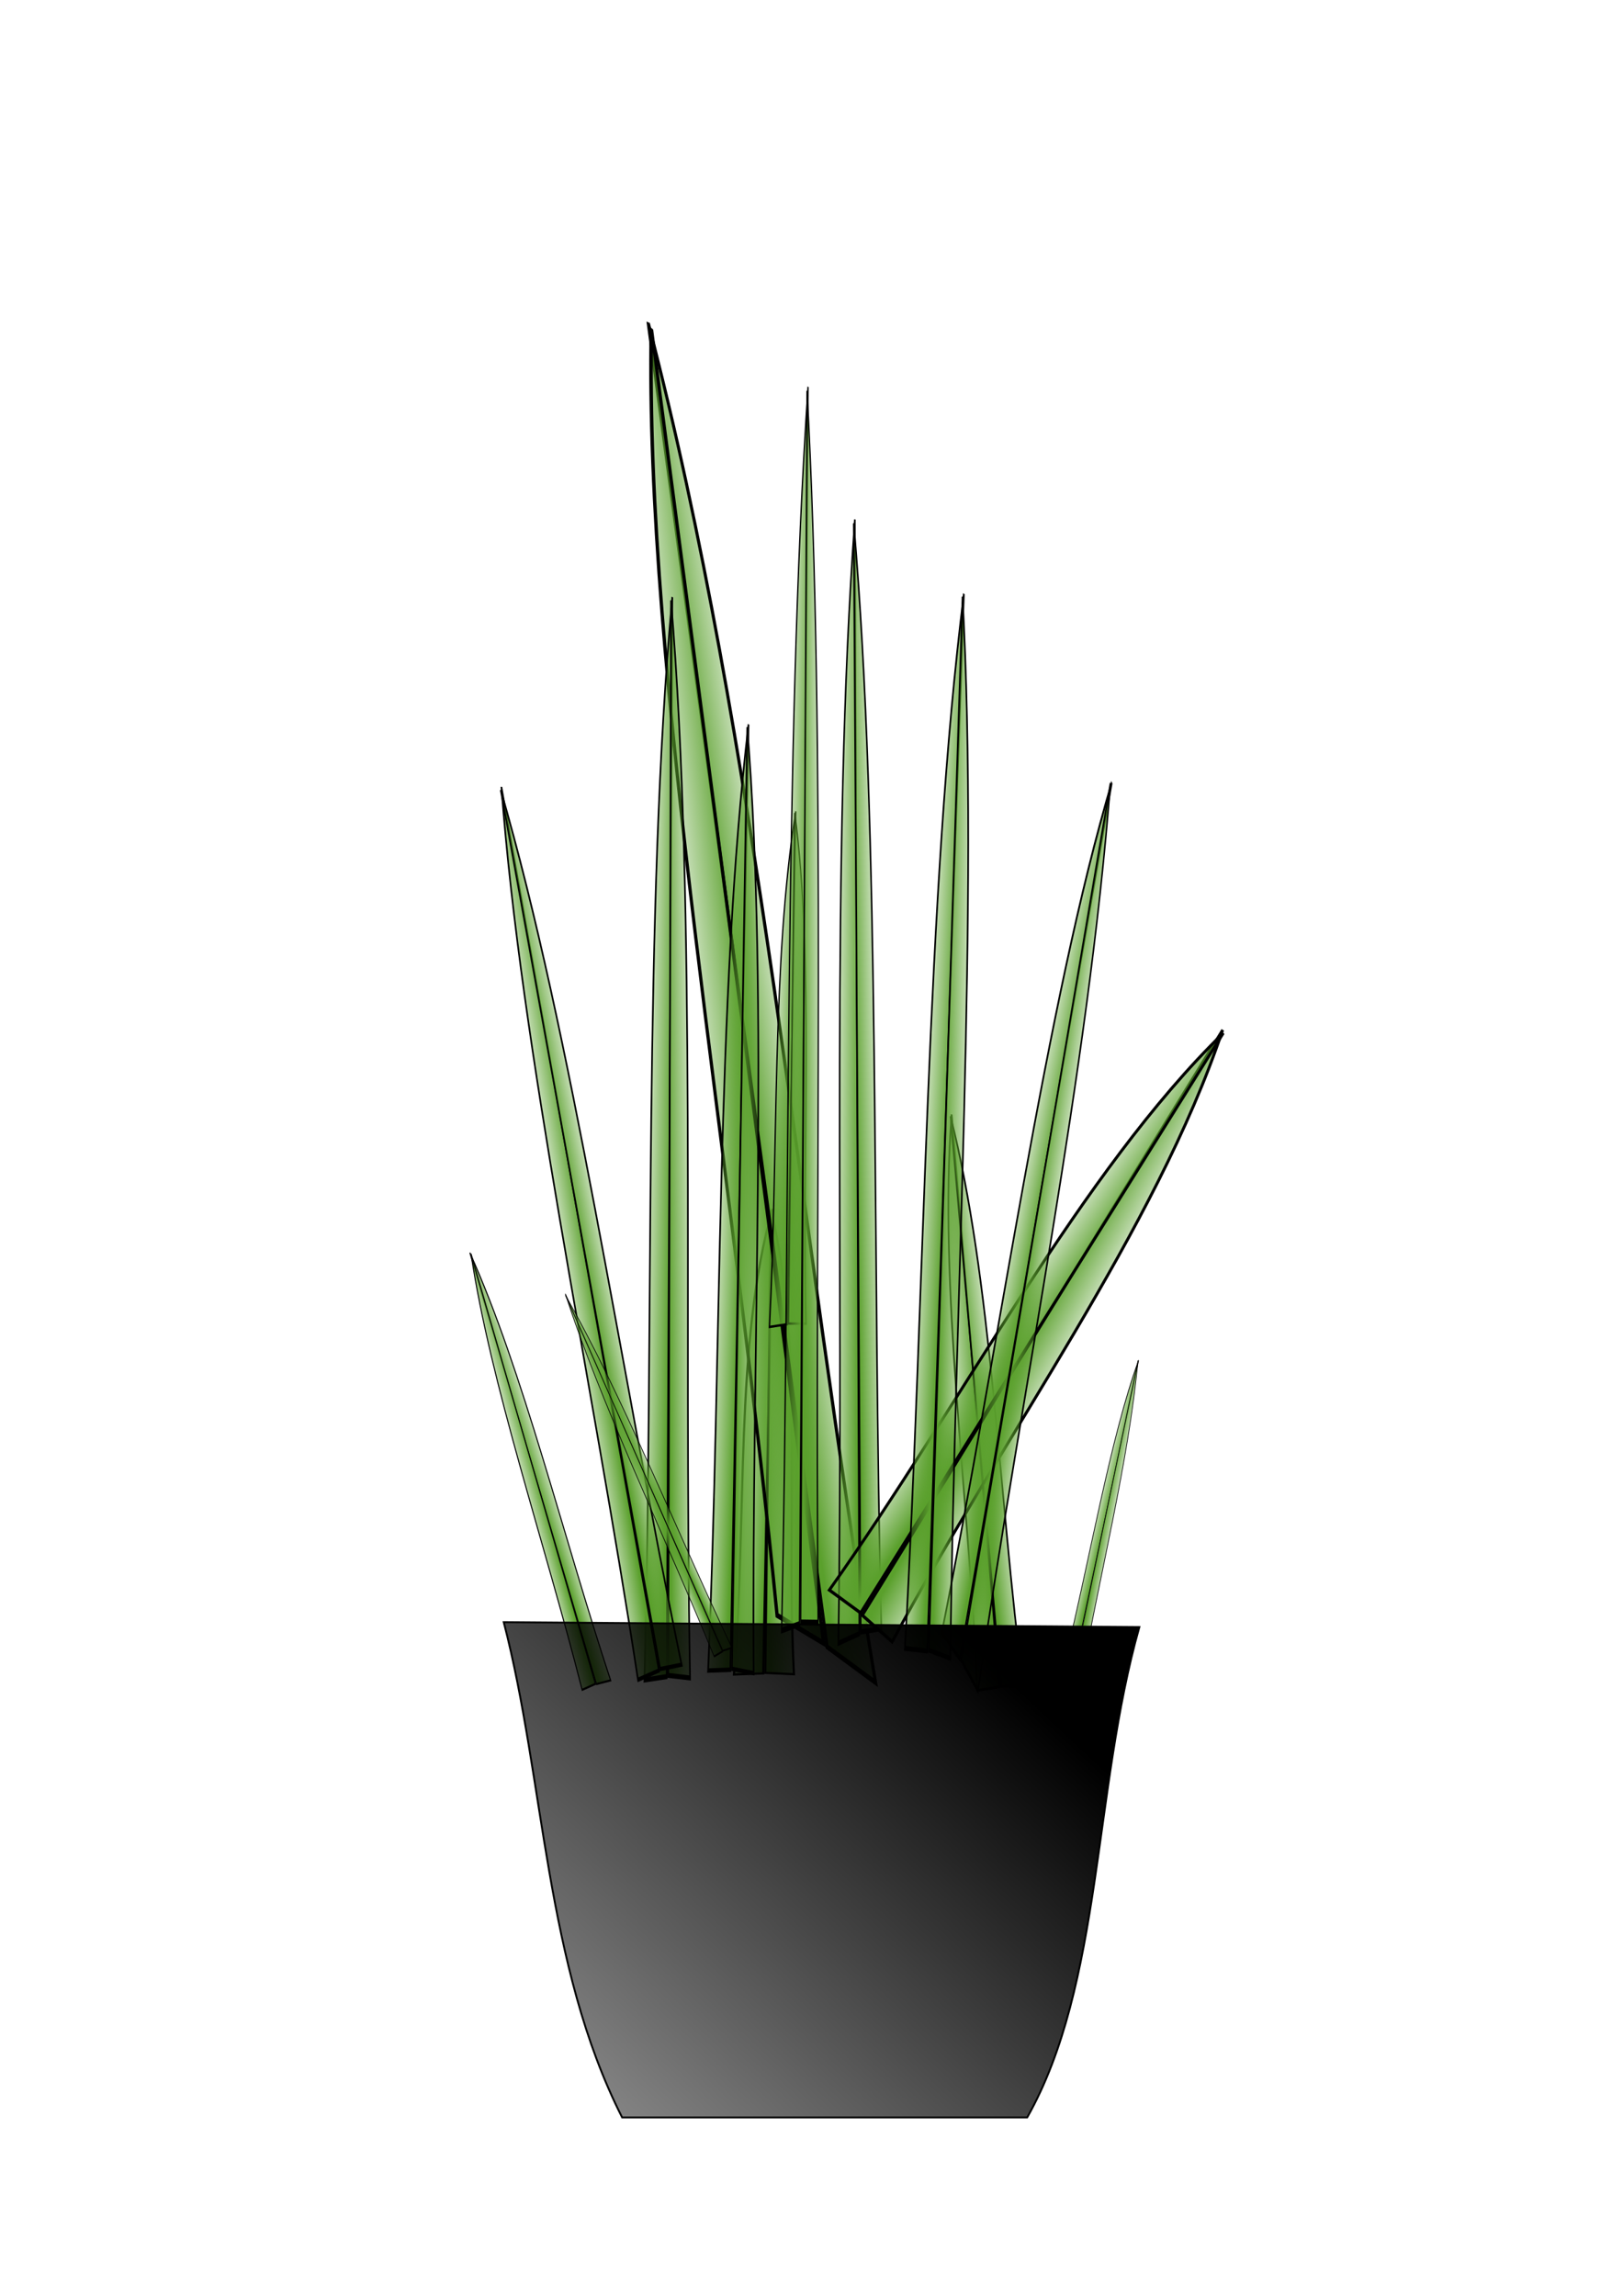 <?xml version="1.0" encoding="UTF-8" standalone="no"?>
<!-- Created with Inkscape (http://www.inkscape.org/) -->

<svg
   xmlns:dc="http://purl.org/dc/elements/1.1/"
   xmlns:cc="http://creativecommons.org/ns#"
   xmlns:rdf="http://www.w3.org/1999/02/22-rdf-syntax-ns#"
   xmlns:svg="http://www.w3.org/2000/svg"
   xmlns="http://www.w3.org/2000/svg"
   xmlns:xlink="http://www.w3.org/1999/xlink"
   xmlns:sodipodi="http://sodipodi.sourceforge.net/DTD/sodipodi-0.dtd"
   xmlns:inkscape="http://www.inkscape.org/namespaces/inkscape"
   width="744.094"
   height="1052.362"
   id="svg2"
   version="1.1"
   inkscape:version="0.48.5 r10040"
   sodipodi:docname="New document 1">
  <defs
     id="defs4">
    <linearGradient
       inkscape:collect="always"
       id="linearGradient3035">
      <stop
         style="stop-color:#5aa02c;stop-opacity:1;"
         offset="0"
         id="stop3037" />
      <stop
         style="stop-color:#5aa02c;stop-opacity:0"
         offset="1"
         id="stop3039" />
    </linearGradient>
    <linearGradient
       inkscape:collect="always"
       id="linearGradient2989">
      <stop
         style="stop-color:#000000;stop-opacity:1;"
         offset="0"
         id="stop2991" />
      <stop
         style="stop-color:#000000;stop-opacity:0;"
         offset="1"
         id="stop2993" />
    </linearGradient>
    <linearGradient
       inkscape:collect="always"
       xlink:href="#linearGradient2989"
       id="linearGradient2995"
       x1="464.286"
       y1="806.648"
       x2="107.143"
       y2="1188.076"
       gradientUnits="userSpaceOnUse"
       gradientTransform="translate(2.371,-33.188)" />
    <linearGradient
       inkscape:collect="always"
       xlink:href="#linearGradient3035"
       id="linearGradient3041"
       x1="-451.538"
       y1="187.167"
       x2="-470.731"
       y2="196.763"
       gradientUnits="userSpaceOnUse" />
    <linearGradient
       inkscape:collect="always"
       xlink:href="#linearGradient3035-7"
       id="linearGradient3041-2"
       x1="-451.538"
       y1="187.167"
       x2="-470.731"
       y2="196.763"
       gradientUnits="userSpaceOnUse" />
    <linearGradient
       inkscape:collect="always"
       id="linearGradient3035-7">
      <stop
         style="stop-color:#5aa02c;stop-opacity:1;"
         offset="0"
         id="stop3037-7" />
      <stop
         style="stop-color:#5aa02c;stop-opacity:0"
         offset="1"
         id="stop3039-9" />
    </linearGradient>
    <linearGradient
       gradientTransform="matrix(-0.497,0.862,0.838,0.512,-834.706,481.733)"
       y2="196.763"
       x2="-470.731"
       y1="187.167"
       x1="-451.538"
       gradientUnits="userSpaceOnUse"
       id="linearGradient3058"
       xlink:href="#linearGradient3035-7"
       inkscape:collect="always" />
    <linearGradient
       inkscape:collect="always"
       id="linearGradient3035-0">
      <stop
         style="stop-color:#5aa02c;stop-opacity:1;"
         offset="0"
         id="stop3037-76" />
      <stop
         style="stop-color:#5aa02c;stop-opacity:0"
         offset="1"
         id="stop3039-0" />
    </linearGradient>
    <linearGradient
       gradientTransform="matrix(-0.497,0.862,0.838,0.512,-834.706,481.733)"
       y2="196.763"
       x2="-470.731"
       y1="187.167"
       x1="-451.538"
       gradientUnits="userSpaceOnUse"
       id="linearGradient3058-1"
       xlink:href="#linearGradient3035-7-0"
       inkscape:collect="always" />
    <linearGradient
       inkscape:collect="always"
       id="linearGradient3035-7-0">
      <stop
         style="stop-color:#5aa02c;stop-opacity:1;"
         offset="0"
         id="stop3037-7-2" />
      <stop
         style="stop-color:#5aa02c;stop-opacity:0"
         offset="1"
         id="stop3039-9-5" />
    </linearGradient>
    <linearGradient
       inkscape:collect="always"
       id="linearGradient3035-0-3">
      <stop
         style="stop-color:#5aa02c;stop-opacity:1;"
         offset="0"
         id="stop3037-76-1" />
      <stop
         style="stop-color:#5aa02c;stop-opacity:0"
         offset="1"
         id="stop3039-0-2" />
    </linearGradient>
    <linearGradient
       y2="196.763"
       x2="-470.731"
       y1="187.167"
       x1="-451.538"
       gradientTransform="matrix(-0.497,0.862,0.838,0.512,-834.706,481.733)"
       gradientUnits="userSpaceOnUse"
       id="linearGradient3102-0"
       xlink:href="#linearGradient3035-7-0-6"
       inkscape:collect="always" />
    <linearGradient
       inkscape:collect="always"
       id="linearGradient3035-7-0-6">
      <stop
         style="stop-color:#5aa02c;stop-opacity:1;"
         offset="0"
         id="stop3037-7-2-8" />
      <stop
         style="stop-color:#5aa02c;stop-opacity:0"
         offset="1"
         id="stop3039-9-5-7" />
    </linearGradient>
    <linearGradient
       inkscape:collect="always"
       xlink:href="#linearGradient3035-0"
       id="linearGradient3190"
       gradientUnits="userSpaceOnUse"
       x1="-451.538"
       y1="187.167"
       x2="-470.731"
       y2="196.763" />
    <linearGradient
       inkscape:collect="always"
       xlink:href="#linearGradient3035-7-0"
       id="linearGradient3192"
       gradientUnits="userSpaceOnUse"
       gradientTransform="matrix(-0.497,0.862,0.838,0.512,-834.706,481.733)"
       x1="-451.538"
       y1="187.167"
       x2="-470.731"
       y2="196.763" />
    <linearGradient
       inkscape:collect="always"
       xlink:href="#linearGradient3035-0-3"
       id="linearGradient3199"
       gradientUnits="userSpaceOnUse"
       x1="-451.538"
       y1="187.167"
       x2="-470.731"
       y2="196.763" />
    <linearGradient
       inkscape:collect="always"
       xlink:href="#linearGradient3035-7-0-6"
       id="linearGradient3201"
       gradientUnits="userSpaceOnUse"
       gradientTransform="matrix(-0.497,0.862,0.838,0.512,-834.706,481.733)"
       x1="-451.538"
       y1="187.167"
       x2="-470.731"
       y2="196.763" />
    <linearGradient
       inkscape:collect="always"
       xlink:href="#linearGradient3035-0-4"
       id="linearGradient3041-1-4"
       x1="-451.538"
       y1="187.167"
       x2="-470.731"
       y2="196.763"
       gradientUnits="userSpaceOnUse" />
    <linearGradient
       inkscape:collect="always"
       id="linearGradient3035-0-4">
      <stop
         style="stop-color:#5aa02c;stop-opacity:1;"
         offset="0"
         id="stop3037-76-5" />
      <stop
         style="stop-color:#5aa02c;stop-opacity:0"
         offset="1"
         id="stop3039-0-9" />
    </linearGradient>
    <linearGradient
       y2="196.763"
       x2="-470.731"
       y1="187.167"
       x1="-451.538"
       gradientTransform="matrix(-0.497,0.862,0.838,0.512,-834.706,481.733)"
       gradientUnits="userSpaceOnUse"
       id="linearGradient3102-1"
       xlink:href="#linearGradient3035-7-0-2"
       inkscape:collect="always" />
    <linearGradient
       inkscape:collect="always"
       id="linearGradient3035-7-0-2">
      <stop
         style="stop-color:#5aa02c;stop-opacity:1;"
         offset="0"
         id="stop3037-7-2-89" />
      <stop
         style="stop-color:#5aa02c;stop-opacity:0"
         offset="1"
         id="stop3039-9-5-6" />
    </linearGradient>
    <linearGradient
       y2="196.763"
       x2="-470.731"
       y1="187.167"
       x1="-451.538"
       gradientTransform="matrix(-0.497,0.862,0.838,0.512,-834.706,481.733)"
       gradientUnits="userSpaceOnUse"
       id="linearGradient3154-0"
       xlink:href="#linearGradient3035-7-0-2"
       inkscape:collect="always" />
    <linearGradient
       inkscape:collect="always"
       id="linearGradient3035-0-45">
      <stop
         style="stop-color:#5aa02c;stop-opacity:1;"
         offset="0"
         id="stop3037-76-4" />
      <stop
         style="stop-color:#5aa02c;stop-opacity:0"
         offset="1"
         id="stop3039-0-6" />
    </linearGradient>
    <linearGradient
       y2="196.763"
       x2="-470.731"
       y1="187.167"
       x1="-451.538"
       gradientTransform="matrix(-0.497,0.862,0.838,0.512,-834.706,481.733)"
       gradientUnits="userSpaceOnUse"
       id="linearGradient3102-6"
       xlink:href="#linearGradient3035-7-0-3"
       inkscape:collect="always" />
    <linearGradient
       inkscape:collect="always"
       id="linearGradient3035-7-0-3">
      <stop
         style="stop-color:#5aa02c;stop-opacity:1;"
         offset="0"
         id="stop3037-7-2-9" />
      <stop
         style="stop-color:#5aa02c;stop-opacity:0"
         offset="1"
         id="stop3039-9-5-9" />
    </linearGradient>
    <linearGradient
       y2="196.763"
       x2="-470.731"
       y1="187.167"
       x1="-451.538"
       gradientTransform="matrix(-0.497,0.862,0.838,0.512,-834.706,481.733)"
       gradientUnits="userSpaceOnUse"
       id="linearGradient3154-5"
       xlink:href="#linearGradient3035-7-0-3"
       inkscape:collect="always" />
    <linearGradient
       inkscape:collect="always"
       xlink:href="#linearGradient3035-0-45-9"
       id="linearGradient3041-1-9-0"
       x1="-451.538"
       y1="187.167"
       x2="-470.731"
       y2="196.763"
       gradientUnits="userSpaceOnUse" />
    <linearGradient
       inkscape:collect="always"
       id="linearGradient3035-0-45-9">
      <stop
         style="stop-color:#5aa02c;stop-opacity:1;"
         offset="0"
         id="stop3037-76-4-9" />
      <stop
         style="stop-color:#5aa02c;stop-opacity:0"
         offset="1"
         id="stop3039-0-6-1" />
    </linearGradient>
    <linearGradient
       y2="196.763"
       x2="-470.731"
       y1="187.167"
       x1="-451.538"
       gradientTransform="matrix(-0.497,0.862,0.838,0.512,-834.706,481.733)"
       gradientUnits="userSpaceOnUse"
       id="linearGradient3154-5-3"
       xlink:href="#linearGradient3035-7-0-3-4"
       inkscape:collect="always" />
    <linearGradient
       inkscape:collect="always"
       id="linearGradient3035-7-0-3-4">
      <stop
         style="stop-color:#5aa02c;stop-opacity:1;"
         offset="0"
         id="stop3037-7-2-9-5" />
      <stop
         style="stop-color:#5aa02c;stop-opacity:0"
         offset="1"
         id="stop3039-9-5-9-8" />
    </linearGradient>
    <linearGradient
       inkscape:collect="always"
       xlink:href="#linearGradient3035-0-4-7"
       id="linearGradient3041-1-4-5"
       x1="-451.538"
       y1="187.167"
       x2="-470.731"
       y2="196.763"
       gradientUnits="userSpaceOnUse" />
    <linearGradient
       inkscape:collect="always"
       id="linearGradient3035-0-4-7">
      <stop
         style="stop-color:#5aa02c;stop-opacity:1;"
         offset="0"
         id="stop3037-76-5-3" />
      <stop
         style="stop-color:#5aa02c;stop-opacity:0"
         offset="1"
         id="stop3039-0-9-3" />
    </linearGradient>
    <linearGradient
       y2="196.763"
       x2="-470.731"
       y1="187.167"
       x1="-451.538"
       gradientTransform="matrix(-0.497,0.862,0.838,0.512,-834.706,481.733)"
       gradientUnits="userSpaceOnUse"
       id="linearGradient3154-0-8"
       xlink:href="#linearGradient3035-7-0-2-9"
       inkscape:collect="always" />
    <linearGradient
       inkscape:collect="always"
       id="linearGradient3035-7-0-2-9">
      <stop
         style="stop-color:#5aa02c;stop-opacity:1;"
         offset="0"
         id="stop3037-7-2-89-5" />
      <stop
         style="stop-color:#5aa02c;stop-opacity:0"
         offset="1"
         id="stop3039-9-5-6-5" />
    </linearGradient>
    <linearGradient
       inkscape:collect="always"
       xlink:href="#linearGradient3035-0-3-8"
       id="linearGradient3199-3"
       gradientUnits="userSpaceOnUse"
       x1="-451.538"
       y1="187.167"
       x2="-470.731"
       y2="196.763" />
    <linearGradient
       inkscape:collect="always"
       id="linearGradient3035-0-3-8">
      <stop
         style="stop-color:#5aa02c;stop-opacity:1;"
         offset="0"
         id="stop3037-76-1-6" />
      <stop
         style="stop-color:#5aa02c;stop-opacity:0"
         offset="1"
         id="stop3039-0-2-0" />
    </linearGradient>
    <linearGradient
       inkscape:collect="always"
       xlink:href="#linearGradient3035-7-0-6-3"
       id="linearGradient3201-3"
       gradientUnits="userSpaceOnUse"
       gradientTransform="matrix(-0.497,0.862,0.838,0.512,-834.706,481.733)"
       x1="-451.538"
       y1="187.167"
       x2="-470.731"
       y2="196.763" />
    <linearGradient
       inkscape:collect="always"
       id="linearGradient3035-7-0-6-3">
      <stop
         style="stop-color:#5aa02c;stop-opacity:1;"
         offset="0"
         id="stop3037-7-2-8-6" />
      <stop
         style="stop-color:#5aa02c;stop-opacity:0"
         offset="1"
         id="stop3039-9-5-7-1" />
    </linearGradient>
    <linearGradient
       inkscape:collect="always"
       xlink:href="#linearGradient3035-0-7"
       id="linearGradient3190-8"
       gradientUnits="userSpaceOnUse"
       x1="-451.538"
       y1="187.167"
       x2="-470.731"
       y2="196.763" />
    <linearGradient
       inkscape:collect="always"
       id="linearGradient3035-0-7">
      <stop
         style="stop-color:#5aa02c;stop-opacity:1;"
         offset="0"
         id="stop3037-76-0" />
      <stop
         style="stop-color:#5aa02c;stop-opacity:0"
         offset="1"
         id="stop3039-0-5" />
    </linearGradient>
    <linearGradient
       inkscape:collect="always"
       xlink:href="#linearGradient3035-7-0-1"
       id="linearGradient3192-1"
       gradientUnits="userSpaceOnUse"
       gradientTransform="matrix(-0.497,0.862,0.838,0.512,-834.706,481.733)"
       x1="-451.538"
       y1="187.167"
       x2="-470.731"
       y2="196.763" />
    <linearGradient
       inkscape:collect="always"
       id="linearGradient3035-7-0-1">
      <stop
         style="stop-color:#5aa02c;stop-opacity:1;"
         offset="0"
         id="stop3037-7-2-0" />
      <stop
         style="stop-color:#5aa02c;stop-opacity:0"
         offset="1"
         id="stop3039-9-5-3" />
    </linearGradient>
    <linearGradient
       inkscape:collect="always"
       xlink:href="#linearGradient3035-04"
       id="linearGradient3041-0"
       x1="-451.538"
       y1="187.167"
       x2="-470.731"
       y2="196.763"
       gradientUnits="userSpaceOnUse" />
    <linearGradient
       inkscape:collect="always"
       id="linearGradient3035-04">
      <stop
         style="stop-color:#5aa02c;stop-opacity:1;"
         offset="0"
         id="stop3037-5" />
      <stop
         style="stop-color:#5aa02c;stop-opacity:0"
         offset="1"
         id="stop3039-4" />
    </linearGradient>
    <linearGradient
       gradientTransform="matrix(-0.497,0.862,0.838,0.512,-834.706,481.733)"
       y2="196.763"
       x2="-470.731"
       y1="187.167"
       x1="-451.538"
       gradientUnits="userSpaceOnUse"
       id="linearGradient3058-2"
       xlink:href="#linearGradient3035-7-4"
       inkscape:collect="always" />
    <linearGradient
       inkscape:collect="always"
       id="linearGradient3035-7-4">
      <stop
         style="stop-color:#5aa02c;stop-opacity:1;"
         offset="0"
         id="stop3037-7-9" />
      <stop
         style="stop-color:#5aa02c;stop-opacity:0"
         offset="1"
         id="stop3039-9-9" />
    </linearGradient>
    <linearGradient
       y2="196.763"
       x2="-470.731"
       y1="187.167"
       x1="-451.538"
       gradientTransform="matrix(-0.497,0.862,0.838,0.512,-834.706,481.733)"
       gradientUnits="userSpaceOnUse"
       id="linearGradient3327"
       xlink:href="#linearGradient3035-7-4"
       inkscape:collect="always" />
    <linearGradient
       inkscape:collect="always"
       xlink:href="#linearGradient3035-0-45-2"
       id="linearGradient3041-1-9-2"
       x1="-451.538"
       y1="187.167"
       x2="-470.731"
       y2="196.763"
       gradientUnits="userSpaceOnUse" />
    <linearGradient
       inkscape:collect="always"
       id="linearGradient3035-0-45-2">
      <stop
         style="stop-color:#5aa02c;stop-opacity:1;"
         offset="0"
         id="stop3037-76-4-92" />
      <stop
         style="stop-color:#5aa02c;stop-opacity:0"
         offset="1"
         id="stop3039-0-6-8" />
    </linearGradient>
    <linearGradient
       y2="196.763"
       x2="-470.731"
       y1="187.167"
       x1="-451.538"
       gradientTransform="matrix(-0.497,0.862,0.838,0.512,-834.706,481.733)"
       gradientUnits="userSpaceOnUse"
       id="linearGradient3154-5-1"
       xlink:href="#linearGradient3035-7-0-3-2"
       inkscape:collect="always" />
    <linearGradient
       inkscape:collect="always"
       id="linearGradient3035-7-0-3-2">
      <stop
         style="stop-color:#5aa02c;stop-opacity:1;"
         offset="0"
         id="stop3037-7-2-9-4" />
      <stop
         style="stop-color:#5aa02c;stop-opacity:0"
         offset="1"
         id="stop3039-9-5-9-7" />
    </linearGradient>
    <linearGradient
       inkscape:collect="always"
       xlink:href="#linearGradient3035-0-4-6"
       id="linearGradient3041-1-4-8"
       x1="-451.538"
       y1="187.167"
       x2="-470.731"
       y2="196.763"
       gradientUnits="userSpaceOnUse" />
    <linearGradient
       inkscape:collect="always"
       id="linearGradient3035-0-4-6">
      <stop
         style="stop-color:#5aa02c;stop-opacity:1;"
         offset="0"
         id="stop3037-76-5-37" />
      <stop
         style="stop-color:#5aa02c;stop-opacity:0"
         offset="1"
         id="stop3039-0-9-7" />
    </linearGradient>
    <linearGradient
       y2="196.763"
       x2="-470.731"
       y1="187.167"
       x1="-451.538"
       gradientTransform="matrix(-0.497,0.862,0.838,0.512,-834.706,481.733)"
       gradientUnits="userSpaceOnUse"
       id="linearGradient3154-0-2"
       xlink:href="#linearGradient3035-7-0-2-3"
       inkscape:collect="always" />
    <linearGradient
       inkscape:collect="always"
       id="linearGradient3035-7-0-2-3">
      <stop
         style="stop-color:#5aa02c;stop-opacity:1;"
         offset="0"
         id="stop3037-7-2-89-7" />
      <stop
         style="stop-color:#5aa02c;stop-opacity:0"
         offset="1"
         id="stop3039-9-5-6-2" />
    </linearGradient>
    <linearGradient
       inkscape:collect="always"
       xlink:href="#linearGradient3035-0-3-3"
       id="linearGradient3199-5"
       gradientUnits="userSpaceOnUse"
       x1="-451.538"
       y1="187.167"
       x2="-470.731"
       y2="196.763" />
    <linearGradient
       inkscape:collect="always"
       id="linearGradient3035-0-3-3">
      <stop
         style="stop-color:#5aa02c;stop-opacity:1;"
         offset="0"
         id="stop3037-76-1-7" />
      <stop
         style="stop-color:#5aa02c;stop-opacity:0"
         offset="1"
         id="stop3039-0-2-6" />
    </linearGradient>
    <linearGradient
       inkscape:collect="always"
       xlink:href="#linearGradient3035-7-0-6-1"
       id="linearGradient3201-8"
       gradientUnits="userSpaceOnUse"
       gradientTransform="matrix(-0.497,0.862,0.838,0.512,-834.706,481.733)"
       x1="-451.538"
       y1="187.167"
       x2="-470.731"
       y2="196.763" />
    <linearGradient
       inkscape:collect="always"
       id="linearGradient3035-7-0-6-1">
      <stop
         style="stop-color:#5aa02c;stop-opacity:1;"
         offset="0"
         id="stop3037-7-2-8-3" />
      <stop
         style="stop-color:#5aa02c;stop-opacity:0"
         offset="1"
         id="stop3039-9-5-7-6" />
    </linearGradient>
    <linearGradient
       inkscape:collect="always"
       xlink:href="#linearGradient3035-0-0"
       id="linearGradient3190-4"
       gradientUnits="userSpaceOnUse"
       x1="-451.538"
       y1="187.167"
       x2="-470.731"
       y2="196.763" />
    <linearGradient
       inkscape:collect="always"
       id="linearGradient3035-0-0">
      <stop
         style="stop-color:#5aa02c;stop-opacity:1;"
         offset="0"
         id="stop3037-76-3" />
      <stop
         style="stop-color:#5aa02c;stop-opacity:0"
         offset="1"
         id="stop3039-0-58" />
    </linearGradient>
    <linearGradient
       inkscape:collect="always"
       xlink:href="#linearGradient3035-7-0-0"
       id="linearGradient3192-5"
       gradientUnits="userSpaceOnUse"
       gradientTransform="matrix(-0.497,0.862,0.838,0.512,-834.706,481.733)"
       x1="-451.538"
       y1="187.167"
       x2="-470.731"
       y2="196.763" />
    <linearGradient
       inkscape:collect="always"
       id="linearGradient3035-7-0-0">
      <stop
         style="stop-color:#5aa02c;stop-opacity:1;"
         offset="0"
         id="stop3037-7-2-99" />
      <stop
         style="stop-color:#5aa02c;stop-opacity:0"
         offset="1"
         id="stop3039-9-5-8" />
    </linearGradient>
    <linearGradient
       inkscape:collect="always"
       xlink:href="#linearGradient3035-4"
       id="linearGradient3041-02"
       x1="-451.538"
       y1="187.167"
       x2="-470.731"
       y2="196.763"
       gradientUnits="userSpaceOnUse" />
    <linearGradient
       inkscape:collect="always"
       id="linearGradient3035-4">
      <stop
         style="stop-color:#5aa02c;stop-opacity:1;"
         offset="0"
         id="stop3037-9" />
      <stop
         style="stop-color:#5aa02c;stop-opacity:0"
         offset="1"
         id="stop3039-01" />
    </linearGradient>
    <linearGradient
       gradientTransform="matrix(-0.497,0.862,0.838,0.512,-834.706,481.733)"
       y2="196.763"
       x2="-470.731"
       y1="187.167"
       x1="-451.538"
       gradientUnits="userSpaceOnUse"
       id="linearGradient3058-20"
       xlink:href="#linearGradient3035-7-06"
       inkscape:collect="always" />
    <linearGradient
       inkscape:collect="always"
       id="linearGradient3035-7-06">
      <stop
         style="stop-color:#5aa02c;stop-opacity:1;"
         offset="0"
         id="stop3037-7-3" />
      <stop
         style="stop-color:#5aa02c;stop-opacity:0"
         offset="1"
         id="stop3039-9-90" />
    </linearGradient>
    <linearGradient
       y2="196.763"
       x2="-470.731"
       y1="187.167"
       x1="-451.538"
       gradientTransform="matrix(-0.497,0.862,0.838,0.512,-834.706,481.733)"
       gradientUnits="userSpaceOnUse"
       id="linearGradient3327-8"
       xlink:href="#linearGradient3035-7-06"
       inkscape:collect="always" />
    <linearGradient
       inkscape:collect="always"
       xlink:href="#linearGradient3035-0-45"
       id="linearGradient3571"
       gradientUnits="userSpaceOnUse"
       x1="-451.538"
       y1="187.167"
       x2="-470.731"
       y2="196.763" />
  </defs>
  <sodipodi:namedview
     id="base"
     pagecolor="#ffffff"
     bordercolor="#666666"
     borderopacity="1.0"
     inkscape:pageopacity="0.0"
     inkscape:pageshadow="2"
     inkscape:zoom="0.42183851"
     inkscape:cx="269.88899"
     inkscape:cy="420.70444"
     inkscape:document-units="px"
     inkscape:current-layer="layer1"
     showgrid="false"
     inkscape:window-width="1440"
     inkscape:window-height="849"
     inkscape:window-x="0"
     inkscape:window-y="0"
     inkscape:window-maximized="1" />
  <g
     inkscape:label="Layer 1"
     inkscape:groupmode="layer"
     id="layer1">
    <g
       id="g3077"
       transform="matrix(0.864,0.503,-0.503,0.864,837.094,749.062)">
      <path
         inkscape:transform-center-y="55.587391"
         inkscape:transform-center-x="35.52896"
         sodipodi:nodetypes="cccc"
         inkscape:connector-curvature="0"
         id="path3015-1"
         d="M -412.068,260.714 -515.539,74.544 c 15.848,62.02 60.96,127.778 92.131,193.387 z"
         style="fill:url(#linearGradient3041);fill-opacity:1;stroke:#000000;stroke-width:1px;stroke-linecap:butt;stroke-linejoin:miter;stroke-opacity:1" />
      <path
         inkscape:transform-center-y="-3.9992126"
         inkscape:transform-center-x="-67.050651"
         sodipodi:nodetypes="cccc"
         inkscape:connector-curvature="0"
         id="path3015-1-8"
         d="M -411.392,260.052 -515.869,75.459 c 44.067,45.44 76.711,118.025 116.164,178.515 z"
         style="fill:url(#linearGradient3058);fill-opacity:1;stroke:#000000;stroke-width:0.988px;stroke-linecap:butt;stroke-linejoin:miter;stroke-opacity:1" />
    </g>
    <g
       id="g3185"
       transform="matrix(0.834,1.034,-0.544,1.286,806.928,664.787)">
      <g
         id="g3077-1"
         transform="matrix(0.752,-0.169,0.144,0.738,34.213,13.767)">
        <path
           style="fill:url(#linearGradient3190);fill-opacity:1;stroke:#000000;stroke-width:1px;stroke-linecap:butt;stroke-linejoin:miter;stroke-opacity:1"
           d="M -412.068,260.714 -515.539,74.544 c 15.848,62.02 60.96,127.778 92.131,193.387 z"
           id="path3015-1-9"
           inkscape:connector-curvature="0"
           sodipodi:nodetypes="cccc"
           inkscape:transform-center-x="35.52896"
           inkscape:transform-center-y="55.587391" />
        <path
           style="fill:url(#linearGradient3192);fill-opacity:1;stroke:#000000;stroke-width:0.988px;stroke-linecap:butt;stroke-linejoin:miter;stroke-opacity:1"
           d="M -411.392,260.052 -515.869,75.459 c 44.067,45.44 76.711,118.025 116.164,178.515 z"
           id="path3015-1-8-7"
           inkscape:connector-curvature="0"
           sodipodi:nodetypes="cccc"
           inkscape:transform-center-x="-67.050651"
           inkscape:transform-center-y="-3.9992126" />
      </g>
    </g>
    <g
       id="g3194"
       transform="matrix(0.689,0.473,-0.408,0.896,-148.504,78.12)">
      <g
         transform="matrix(-1.136,1.121,2.76,1.892,-263.422,236.064)"
         id="g3077-3">
        <path
           inkscape:transform-center-y="55.587391"
           inkscape:transform-center-x="35.52896"
           sodipodi:nodetypes="cccc"
           inkscape:connector-curvature="0"
           id="path3015-1-87"
           d="M -412.068,260.714 -515.539,74.544 c 15.848,62.02 60.96,127.778 92.131,193.387 z"
           style="fill:url(#linearGradient3041-02);fill-opacity:1;stroke:#000000;stroke-width:1px;stroke-linecap:butt;stroke-linejoin:miter;stroke-opacity:1" />
        <path
           inkscape:transform-center-y="-3.9992126"
           inkscape:transform-center-x="-67.050651"
           sodipodi:nodetypes="cccc"
           inkscape:connector-curvature="0"
           id="path3015-1-8-3"
           d="M -411.392,260.052 -515.869,75.459 c 44.067,45.44 76.711,118.025 116.164,178.515 z"
           style="fill:url(#linearGradient3327-8);fill-opacity:1;stroke:#000000;stroke-width:0.988px;stroke-linecap:butt;stroke-linejoin:miter;stroke-opacity:1" />
      </g>
      <g
         id="g3077-1-4"
         transform="matrix(0.836,0.131,0.148,1.013,1135.504,-57.798)">
        <path
           style="fill:url(#linearGradient3199);fill-opacity:1;stroke:#000000;stroke-width:1px;stroke-linecap:butt;stroke-linejoin:miter;stroke-opacity:1"
           d="M -412.068,260.714 -515.539,74.544 c 15.848,62.02 60.96,127.778 92.131,193.387 z"
           id="path3015-1-9-9"
           inkscape:connector-curvature="0"
           sodipodi:nodetypes="cccc"
           inkscape:transform-center-x="35.52896"
           inkscape:transform-center-y="55.587391" />
        <path
           style="fill:url(#linearGradient3201);fill-opacity:1;stroke:#000000;stroke-width:0.988px;stroke-linecap:butt;stroke-linejoin:miter;stroke-opacity:1"
           d="M -411.392,260.052 -515.869,75.459 c 44.067,45.44 76.711,118.025 116.164,178.515 z"
           id="path3015-1-8-7-2"
           inkscape:connector-curvature="0"
           sodipodi:nodetypes="cccc"
           inkscape:transform-center-x="-67.050651"
           inkscape:transform-center-y="-3.9992126" />
      </g>
      <g
         transform="matrix(1.306,0.593,0.597,1.938,1232.33,61.03)"
         id="g3077-1-6">
        <path
           inkscape:transform-center-y="55.587391"
           inkscape:transform-center-x="35.52896"
           sodipodi:nodetypes="cccc"
           inkscape:connector-curvature="0"
           id="path3015-1-9-4"
           d="M -412.068,260.714 -515.539,74.544 c 15.848,62.02 60.96,127.778 92.131,193.387 z"
           style="fill:url(#linearGradient3041-1-4);fill-opacity:1;stroke:#000000;stroke-width:1px;stroke-linecap:butt;stroke-linejoin:miter;stroke-opacity:1" />
        <path
           inkscape:transform-center-y="-3.9992126"
           inkscape:transform-center-x="-67.050651"
           sodipodi:nodetypes="cccc"
           inkscape:connector-curvature="0"
           id="path3015-1-8-7-0"
           d="M -411.392,260.052 -515.869,75.459 c 44.067,45.44 76.711,118.025 116.164,178.515 z"
           style="fill:url(#linearGradient3154-0);fill-opacity:1;stroke:#000000;stroke-width:0.988px;stroke-linecap:butt;stroke-linejoin:miter;stroke-opacity:1" />
      </g>
      <g
         transform="matrix(-0.276,-1.35,1.491,0.729,-479.506,-134.774)"
         id="g3077-1-2">
        <g
           id="g3567"
           transform="matrix(0.377,0.92,-0.932,0.377,555.469,1197.865)">
          <path
             style="fill:url(#linearGradient3571);fill-opacity:1;stroke:#000000;stroke-width:1px;stroke-linecap:butt;stroke-linejoin:miter;stroke-opacity:1"
             d="M -412.068,260.714 -515.539,74.544 c 15.848,62.02 60.96,127.778 92.131,193.387 z"
             id="path3015-1-9-1"
             inkscape:connector-curvature="0"
             sodipodi:nodetypes="cccc"
             inkscape:transform-center-x="35.52896"
             inkscape:transform-center-y="55.587391" />
          <path
             style="fill:url(#linearGradient3154-5);fill-opacity:1;stroke:#000000;stroke-width:0.988px;stroke-linecap:butt;stroke-linejoin:miter;stroke-opacity:1"
             d="M -411.392,260.052 -515.869,75.459 c 44.067,45.44 76.711,118.025 116.164,178.515 z"
             id="path3015-1-8-7-3"
             inkscape:connector-curvature="0"
             sodipodi:nodetypes="cccc"
             inkscape:transform-center-x="-67.050651"
             inkscape:transform-center-y="-3.9992126" />
        </g>
      </g>
      <g
         transform="matrix(1.204,0.485,0.724,2.056,1244.924,-82.531)"
         id="g3077-9">
        <path
           inkscape:transform-center-y="55.587391"
           inkscape:transform-center-x="35.52896"
           sodipodi:nodetypes="cccc"
           inkscape:connector-curvature="0"
           id="path3015-1-4"
           d="M -412.068,260.714 -515.539,74.544 c 15.848,62.02 60.96,127.778 92.131,193.387 z"
           style="fill:url(#linearGradient3041-0);fill-opacity:1;stroke:#000000;stroke-width:1px;stroke-linecap:butt;stroke-linejoin:miter;stroke-opacity:1" />
        <path
           inkscape:transform-center-y="-3.9992126"
           inkscape:transform-center-x="-67.050651"
           sodipodi:nodetypes="cccc"
           inkscape:connector-curvature="0"
           id="path3015-1-8-9"
           d="M -411.392,260.052 -515.869,75.459 c 44.067,45.44 76.711,118.025 116.164,178.515 z"
           style="fill:url(#linearGradient3327);fill-opacity:1;stroke:#000000;stroke-width:0.988px;stroke-linecap:butt;stroke-linejoin:miter;stroke-opacity:1" />
      </g>
      <g
         id="g3077-1-4-3"
         transform="matrix(3.846054e-4,0.68,0.879,0.343,586.892,534.417)">
        <path
           style="fill:url(#linearGradient3199-3);fill-opacity:1;stroke:#000000;stroke-width:1px;stroke-linecap:butt;stroke-linejoin:miter;stroke-opacity:1"
           d="M -412.068,260.714 -515.539,74.544 c 15.848,62.02 60.96,127.778 92.131,193.387 z"
           id="path3015-1-9-9-3"
           inkscape:connector-curvature="0"
           sodipodi:nodetypes="cccc"
           inkscape:transform-center-x="35.52896"
           inkscape:transform-center-y="55.587391" />
        <path
           style="fill:url(#linearGradient3201-3);fill-opacity:1;stroke:#000000;stroke-width:0.988px;stroke-linecap:butt;stroke-linejoin:miter;stroke-opacity:1"
           d="M -411.392,260.052 -515.869,75.459 c 44.067,45.44 76.711,118.025 116.164,178.515 z"
           id="path3015-1-8-7-2-4"
           inkscape:connector-curvature="0"
           sodipodi:nodetypes="cccc"
           inkscape:transform-center-x="-67.050651"
           inkscape:transform-center-y="-3.9992126" />
      </g>
      <g
         transform="matrix(0.497,0.453,-0.071,0.493,1277.57,269.143)"
         id="g3077-1-6-6">
        <path
           inkscape:transform-center-y="55.587391"
           inkscape:transform-center-x="35.52896"
           sodipodi:nodetypes="cccc"
           inkscape:connector-curvature="0"
           id="path3015-1-9-4-1"
           d="M -412.068,260.714 -515.539,74.544 c 15.848,62.02 60.96,127.778 92.131,193.387 z"
           style="fill:url(#linearGradient3041-1-4-5);fill-opacity:1;stroke:#000000;stroke-width:1px;stroke-linecap:butt;stroke-linejoin:miter;stroke-opacity:1" />
        <path
           inkscape:transform-center-y="-3.9992126"
           inkscape:transform-center-x="-67.050651"
           sodipodi:nodetypes="cccc"
           inkscape:connector-curvature="0"
           id="path3015-1-8-7-0-5"
           d="M -411.392,260.052 -515.869,75.459 c 44.067,45.44 76.711,118.025 116.164,178.515 z"
           style="fill:url(#linearGradient3154-0-8);fill-opacity:1;stroke:#000000;stroke-width:0.988px;stroke-linecap:butt;stroke-linejoin:miter;stroke-opacity:1" />
      </g>
      <g
         transform="matrix(1.251,0.534,0.427,1.708,1284.672,76.965)"
         id="g3077-1-2-6">
        <path
           inkscape:transform-center-y="55.587391"
           inkscape:transform-center-x="35.52896"
           sodipodi:nodetypes="cccc"
           inkscape:connector-curvature="0"
           id="path3015-1-9-1-1"
           d="M -412.068,260.714 -515.539,74.544 c 15.848,62.02 60.96,127.778 92.131,193.387 z"
           style="fill:url(#linearGradient3041-1-9-0);fill-opacity:1;stroke:#000000;stroke-width:1px;stroke-linecap:butt;stroke-linejoin:miter;stroke-opacity:1" />
        <path
           inkscape:transform-center-y="-3.9992126"
           inkscape:transform-center-x="-67.050651"
           sodipodi:nodetypes="cccc"
           inkscape:connector-curvature="0"
           id="path3015-1-8-7-3-7"
           d="M -411.392,260.052 -515.869,75.459 c 44.067,45.44 76.711,118.025 116.164,178.515 z"
           style="fill:url(#linearGradient3154-5-3);fill-opacity:1;stroke:#000000;stroke-width:0.988px;stroke-linecap:butt;stroke-linejoin:miter;stroke-opacity:1" />
      </g>
      <g
         id="g3185-1"
         transform="matrix(-1.748,1.25,1.128,1.616,207.442,97.611)"
         inkscape:transform-center-x="1938.9824"
         inkscape:transform-center-y="-583.81315">
        <g
           id="g3077-1-0"
           transform="matrix(0.752,-0.169,0.144,0.738,34.213,13.767)">
          <path
             style="fill:url(#linearGradient3190-4);fill-opacity:1;stroke:#000000;stroke-width:1px;stroke-linecap:butt;stroke-linejoin:miter;stroke-opacity:1"
             d="M -412.068,260.714 -515.539,74.544 c 15.848,62.02 60.96,127.778 92.131,193.387 z"
             id="path3015-1-9-0"
             inkscape:connector-curvature="0"
             sodipodi:nodetypes="cccc"
             inkscape:transform-center-x="35.52896"
             inkscape:transform-center-y="55.587391" />
          <path
             style="fill:url(#linearGradient3192-5);fill-opacity:1;stroke:#000000;stroke-width:0.988px;stroke-linecap:butt;stroke-linejoin:miter;stroke-opacity:1"
             d="M -411.392,260.052 -515.869,75.459 c 44.067,45.44 76.711,118.025 116.164,178.515 z"
             id="path3015-1-8-7-5"
             inkscape:connector-curvature="0"
             sodipodi:nodetypes="cccc"
             inkscape:transform-center-x="-67.050651"
             inkscape:transform-center-y="-3.9992126" />
        </g>
      </g>
      <g
         id="g3077-1-4-0"
         transform="matrix(1.2,0.746,0.843,2.187,1179.654,3.118)">
        <path
           style="fill:url(#linearGradient3199-5);fill-opacity:1;stroke:#000000;stroke-width:1px;stroke-linecap:butt;stroke-linejoin:miter;stroke-opacity:1"
           d="M -412.068,260.714 -515.539,74.544 c 15.848,62.02 60.96,127.778 92.131,193.387 z"
           id="path3015-1-9-9-31"
           inkscape:connector-curvature="0"
           sodipodi:nodetypes="cccc"
           inkscape:transform-center-x="35.52896"
           inkscape:transform-center-y="55.587391" />
        <path
           style="fill:url(#linearGradient3201-8);fill-opacity:1;stroke:#000000;stroke-width:0.988px;stroke-linecap:butt;stroke-linejoin:miter;stroke-opacity:1"
           d="M -411.392,260.052 -515.869,75.459 c 44.067,45.44 76.711,118.025 116.164,178.515 z"
           id="path3015-1-8-7-2-8"
           inkscape:connector-curvature="0"
           sodipodi:nodetypes="cccc"
           inkscape:transform-center-x="-67.050651"
           inkscape:transform-center-y="-3.9992126" />
      </g>
      <g
         transform="matrix(1.311,1.327,-0.056,1.316,1549.156,440.361)"
         id="g3077-1-6-0">
        <path
           inkscape:transform-center-y="55.587391"
           inkscape:transform-center-x="35.52896"
           sodipodi:nodetypes="cccc"
           inkscape:connector-curvature="0"
           id="path3015-1-9-4-17"
           d="M -412.068,260.714 -515.539,74.544 c 15.848,62.02 60.96,127.778 92.131,193.387 z"
           style="fill:url(#linearGradient3041-1-4-8);fill-opacity:1;stroke:#000000;stroke-width:1px;stroke-linecap:butt;stroke-linejoin:miter;stroke-opacity:1" />
        <path
           inkscape:transform-center-y="-3.9992126"
           inkscape:transform-center-x="-67.050651"
           sodipodi:nodetypes="cccc"
           inkscape:connector-curvature="0"
           id="path3015-1-8-7-0-9"
           d="M -411.392,260.052 -515.869,75.459 c 44.067,45.44 76.711,118.025 116.164,178.515 z"
           style="fill:url(#linearGradient3154-0-2);fill-opacity:1;stroke:#000000;stroke-width:0.988px;stroke-linecap:butt;stroke-linejoin:miter;stroke-opacity:1" />
      </g>
      <g
         transform="matrix(1.343,0.742,0.464,1.853,1408.371,64.865)"
         id="g3077-1-2-1">
        <path
           inkscape:transform-center-y="55.587391"
           inkscape:transform-center-x="35.52896"
           sodipodi:nodetypes="cccc"
           inkscape:connector-curvature="0"
           id="path3015-1-9-1-0"
           d="M -412.068,260.714 -515.539,74.544 c 15.848,62.02 60.96,127.778 92.131,193.387 z"
           style="fill:url(#linearGradient3041-1-9-2);fill-opacity:1;stroke:#000000;stroke-width:1px;stroke-linecap:butt;stroke-linejoin:miter;stroke-opacity:1" />
        <path
           inkscape:transform-center-y="-3.9992126"
           inkscape:transform-center-x="-67.050651"
           sodipodi:nodetypes="cccc"
           inkscape:connector-curvature="0"
           id="path3015-1-8-7-3-3"
           d="M -411.392,260.052 -515.869,75.459 c 44.067,45.44 76.711,118.025 116.164,178.515 z"
           style="fill:url(#linearGradient3154-5-1);fill-opacity:1;stroke:#000000;stroke-width:0.988px;stroke-linecap:butt;stroke-linejoin:miter;stroke-opacity:1" />
      </g>
      <g
         id="g3185-8"
         transform="matrix(0.931,0.122,0.54,0.705,945.007,131.789)">
        <g
           id="g3077-1-1"
           transform="matrix(0.752,-0.169,0.144,0.738,34.213,13.767)">
          <path
             style="fill:url(#linearGradient3190-8);fill-opacity:1;stroke:#000000;stroke-width:1px;stroke-linecap:butt;stroke-linejoin:miter;stroke-opacity:1"
             d="M -412.068,260.714 -515.539,74.544 c 15.848,62.02 60.96,127.778 92.131,193.387 z"
             id="path3015-1-9-6"
             inkscape:connector-curvature="0"
             sodipodi:nodetypes="cccc"
             inkscape:transform-center-x="35.52896"
             inkscape:transform-center-y="55.587391" />
          <path
             style="fill:url(#linearGradient3192-1);fill-opacity:1;stroke:#000000;stroke-width:0.988px;stroke-linecap:butt;stroke-linejoin:miter;stroke-opacity:1"
             d="M -411.392,260.052 -515.869,75.459 c 44.067,45.44 76.711,118.025 116.164,178.515 z"
             id="path3015-1-8-7-39"
             inkscape:connector-curvature="0"
             sodipodi:nodetypes="cccc"
             inkscape:transform-center-x="-67.050651"
             inkscape:transform-center-y="-3.9992126" />
        </g>
      </g>
    </g>
    <path
       style="fill:url(#linearGradient2995);fill-opacity:1;stroke:#000000;stroke-width:0.842px;stroke-linecap:butt;stroke-linejoin:miter;stroke-opacity:1"
       d="m 230.942,743.558 c 18.819,72.583 18.825,157.151 54.286,227.044 l 185.714,0 c 34.548,-61.004 30.199,-149.698 51.429,-224.786 z"
       id="path2985"
       inkscape:connector-curvature="0"
       sodipodi:nodetypes="ccccc" />
  </g>
</svg>
